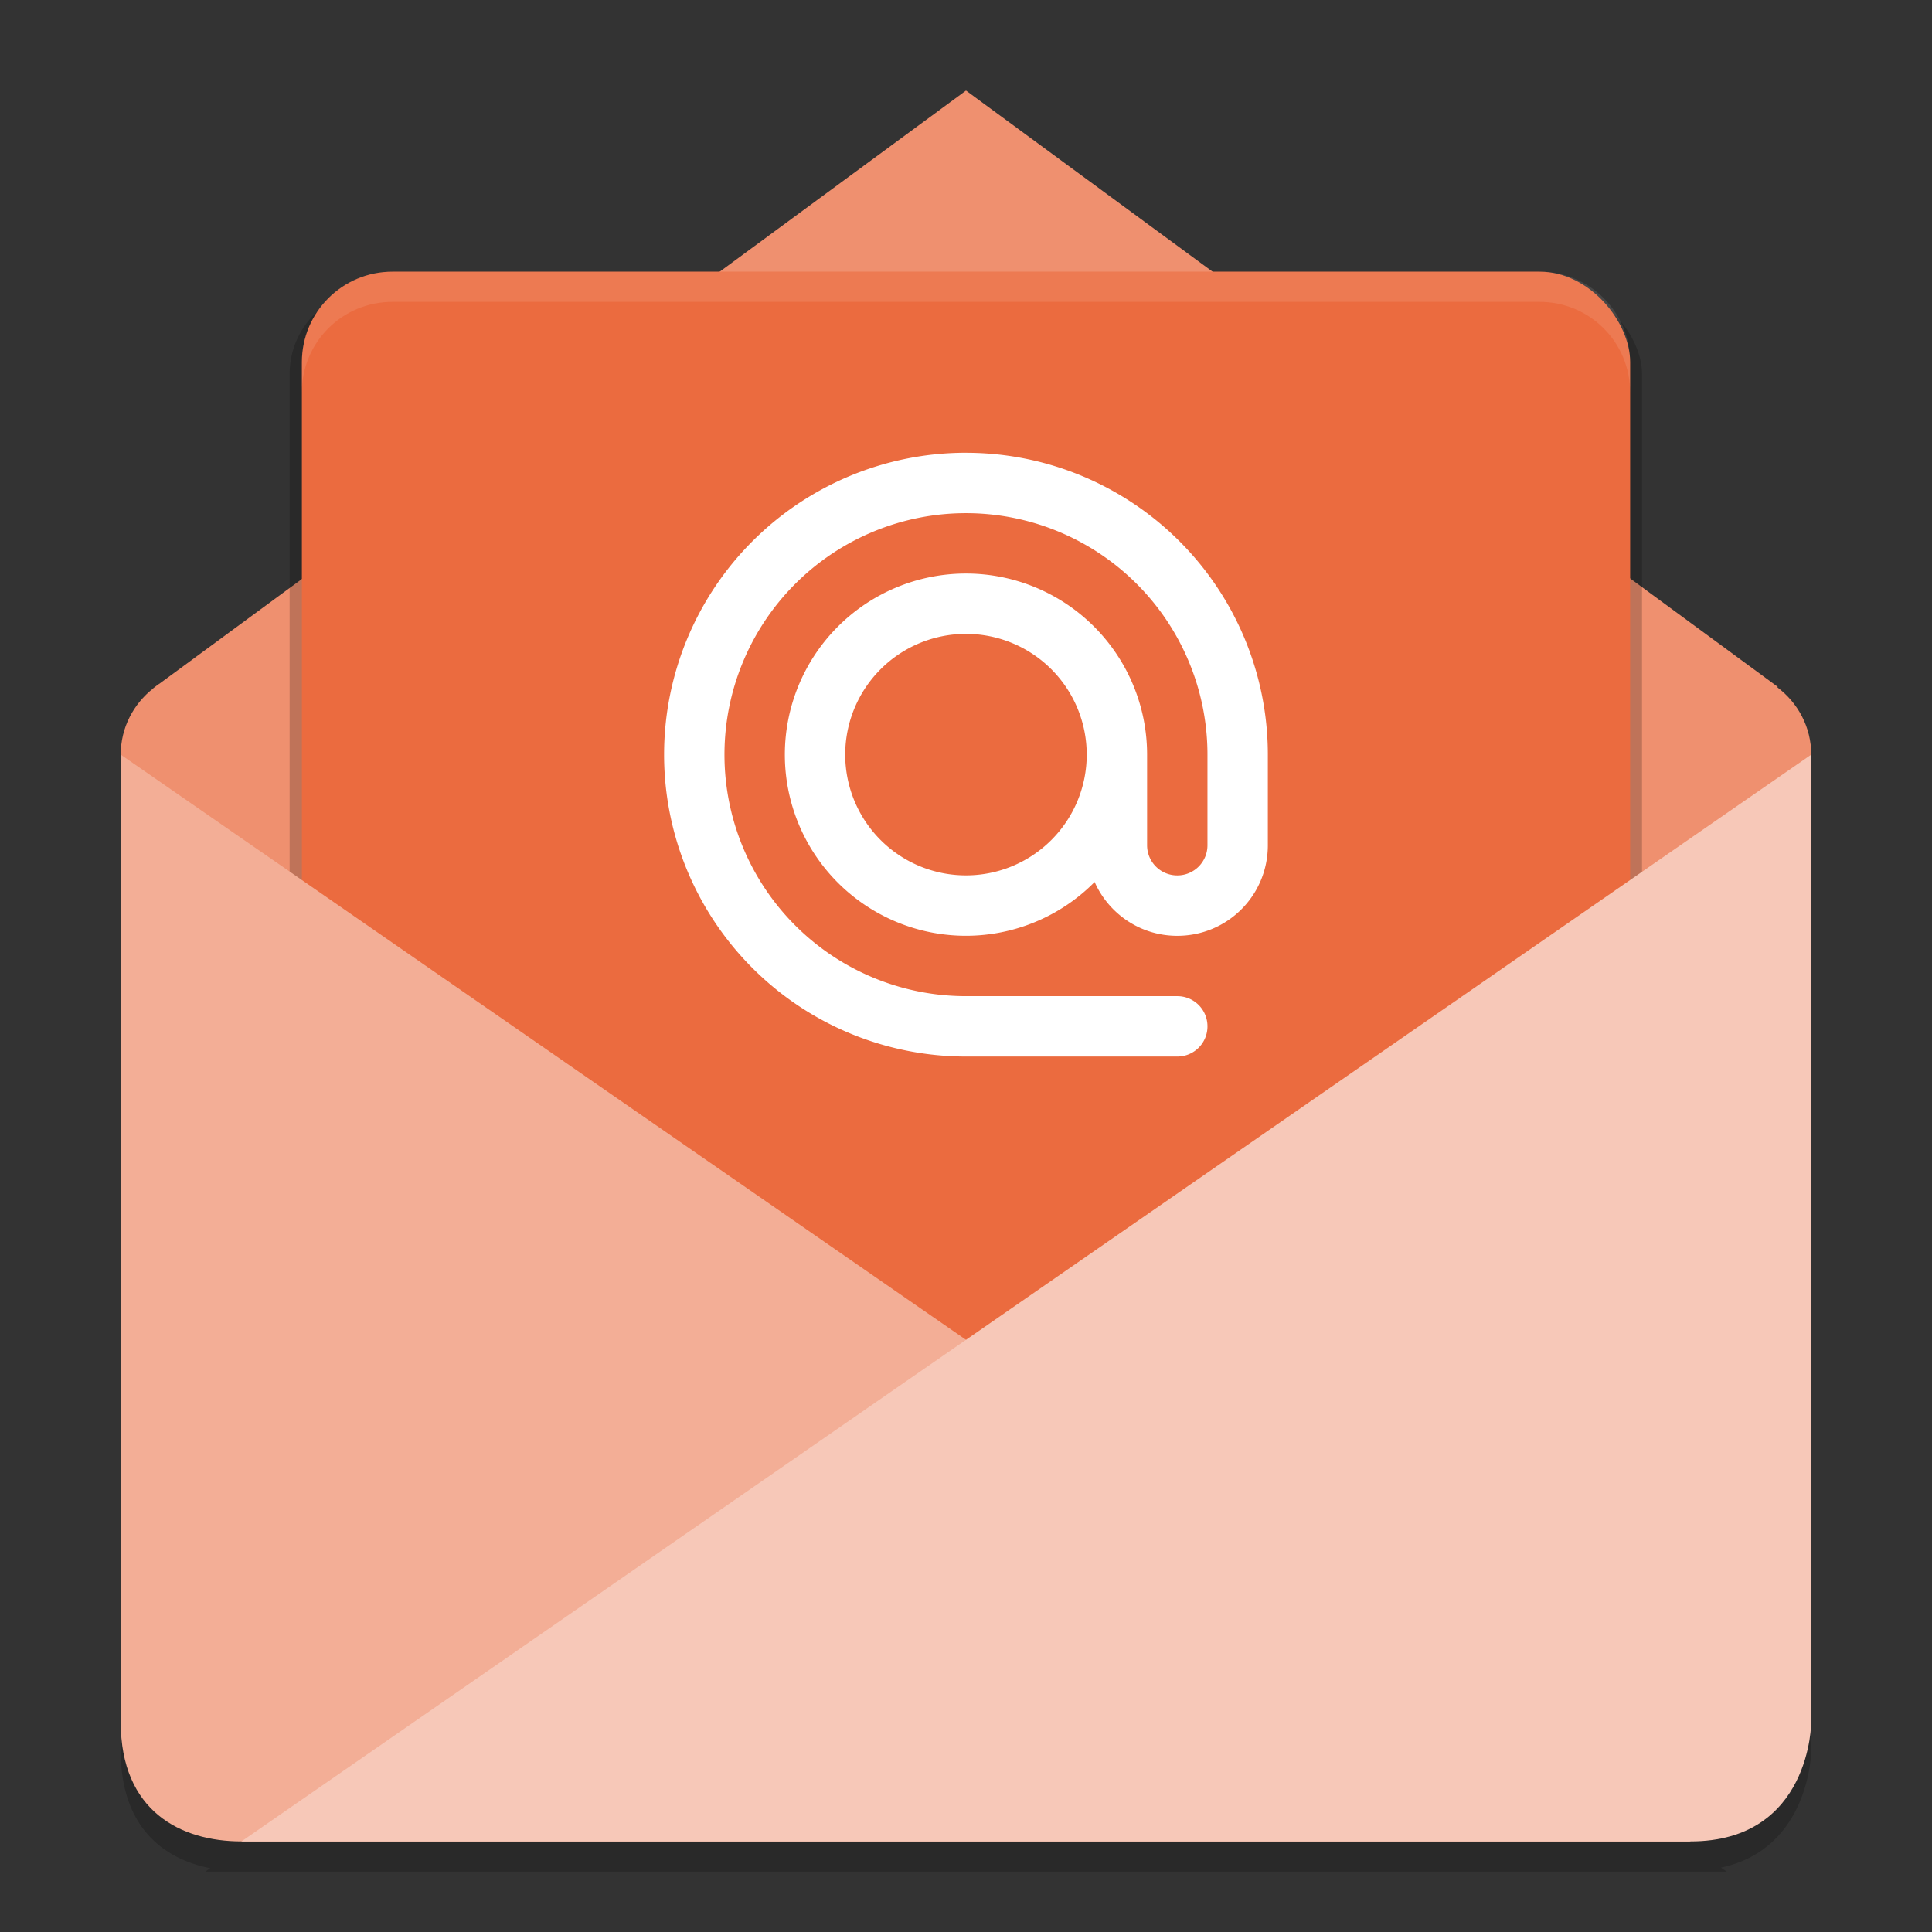 <svg xmlns="http://www.w3.org/2000/svg" width="64" height="64" version="1">
 <rect width="100%" height="100%" fill="#333333" stroke="none"/>
 <path style="opacity:0.2" d="m 3.999,55.999 0,2 c 0,2.475 1.366,3.573 2.965,3.887 L 6.8,62 57.201,62 57.009,61.867 c 2.961,-0.625 2.992,-3.867 2.992,-3.867 l 0,-2 c 0,0 -0.032,3.242 -2.992,3.867 l 0.192,0.132 -50.401,0 0.164,-0.114 C 5.365,59.571 3.999,58.473 3.999,55.999 Z"/>
 <path style="fill:#ef906f" d="m 5.273,22.652 c -0.058,0.037 -0.11,0.082 -0.164,0.123 l -0.033,0.025 0,0.004 c -0.652,0.512 -1.077,1.299 -1.077,2.196 l 3e-5,24.399 c 4e-6,4 3.154,4 4,4 l 48.001,0 c 0,0 4,0 4,-4 l -4e-5,-24.399 c 0,-0.917 -0.444,-1.721 -1.121,-2.231 l 0.012,-0.016 L 32,3 c 0,0 -26.891,19.778 -26.727,19.655 z"/>
 <rect style="opacity:0.2" width="32" height="26" x="144" y="243" rx="2" ry="2" transform="matrix(1.4,0,0,1.4,-192.006,-330.61)"/>
 <rect style="fill:#eb6b3f" width="44.001" height="36.001" x="10" y="9" rx="3" ry="2.998"/>
 <path style="opacity:0.1;fill:#ffffff" d="m 12.999,9 c -1.662,0 -3,1.337 -3,2.998 l 0,1 c 0,-1.661 1.338,-2.998 3,-2.998 l 38.001,0 c 1.662,0 3,1.337 3,2.998 l 0,-1 c 0,-1.661 -1.338,-2.998 -3,-2.998 l -38.001,0 z"/>
 <path style="fill:#f3ae96" d="m 3.999,24.998 52.001,36.001 -48.001,0 C 5.999,60.999 3.999,60.01 3.999,57.043 Z"/>
 <path style="fill:#f7c8b8" d="m 56,60.999 c 4,0 4,-3.956 4,-3.956 l 0,-32.045 -52.001,36.001 z"/>
 <path style="fill:#ffffff" d="M 31.999,14.998 A 10,10 0 0 0 21.999,24.998 10,10 0 0 0 31.999,34.999 l 7,0 c 0.554,0 1,-0.446 1,-1 0,-0.554 -0.446,-1 -1,-1 l -7,0 a 8,8 0 0 1 -8,-8 8,8 0 0 1 8,-8 8,8 0 0 1 8,8 l 0,3 c 0,0.554 -0.446,1 -1,1 -0.554,0 -1,-0.446 -1,-1 l 0,-3 a 6,6 0 0 0 -6,-6 6,6 0 0 0 -6,6 6,6 0 0 0 6,6 6,6 0 0 0 4.262,-1.781 c 0.466,1.05 1.512,1.782 2.738,1.782 1.662,0 3,-1.338 3,-3 l 0,-3 A 10,10 0 0 0 31.999,14.999 Z m 0,6 a 4,4 0 0 1 4,4 4,4 0 0 1 -4,4 4,4 0 0 1 -4,-4 4,4 0 0 1 4,-4 z"/>
</svg>
